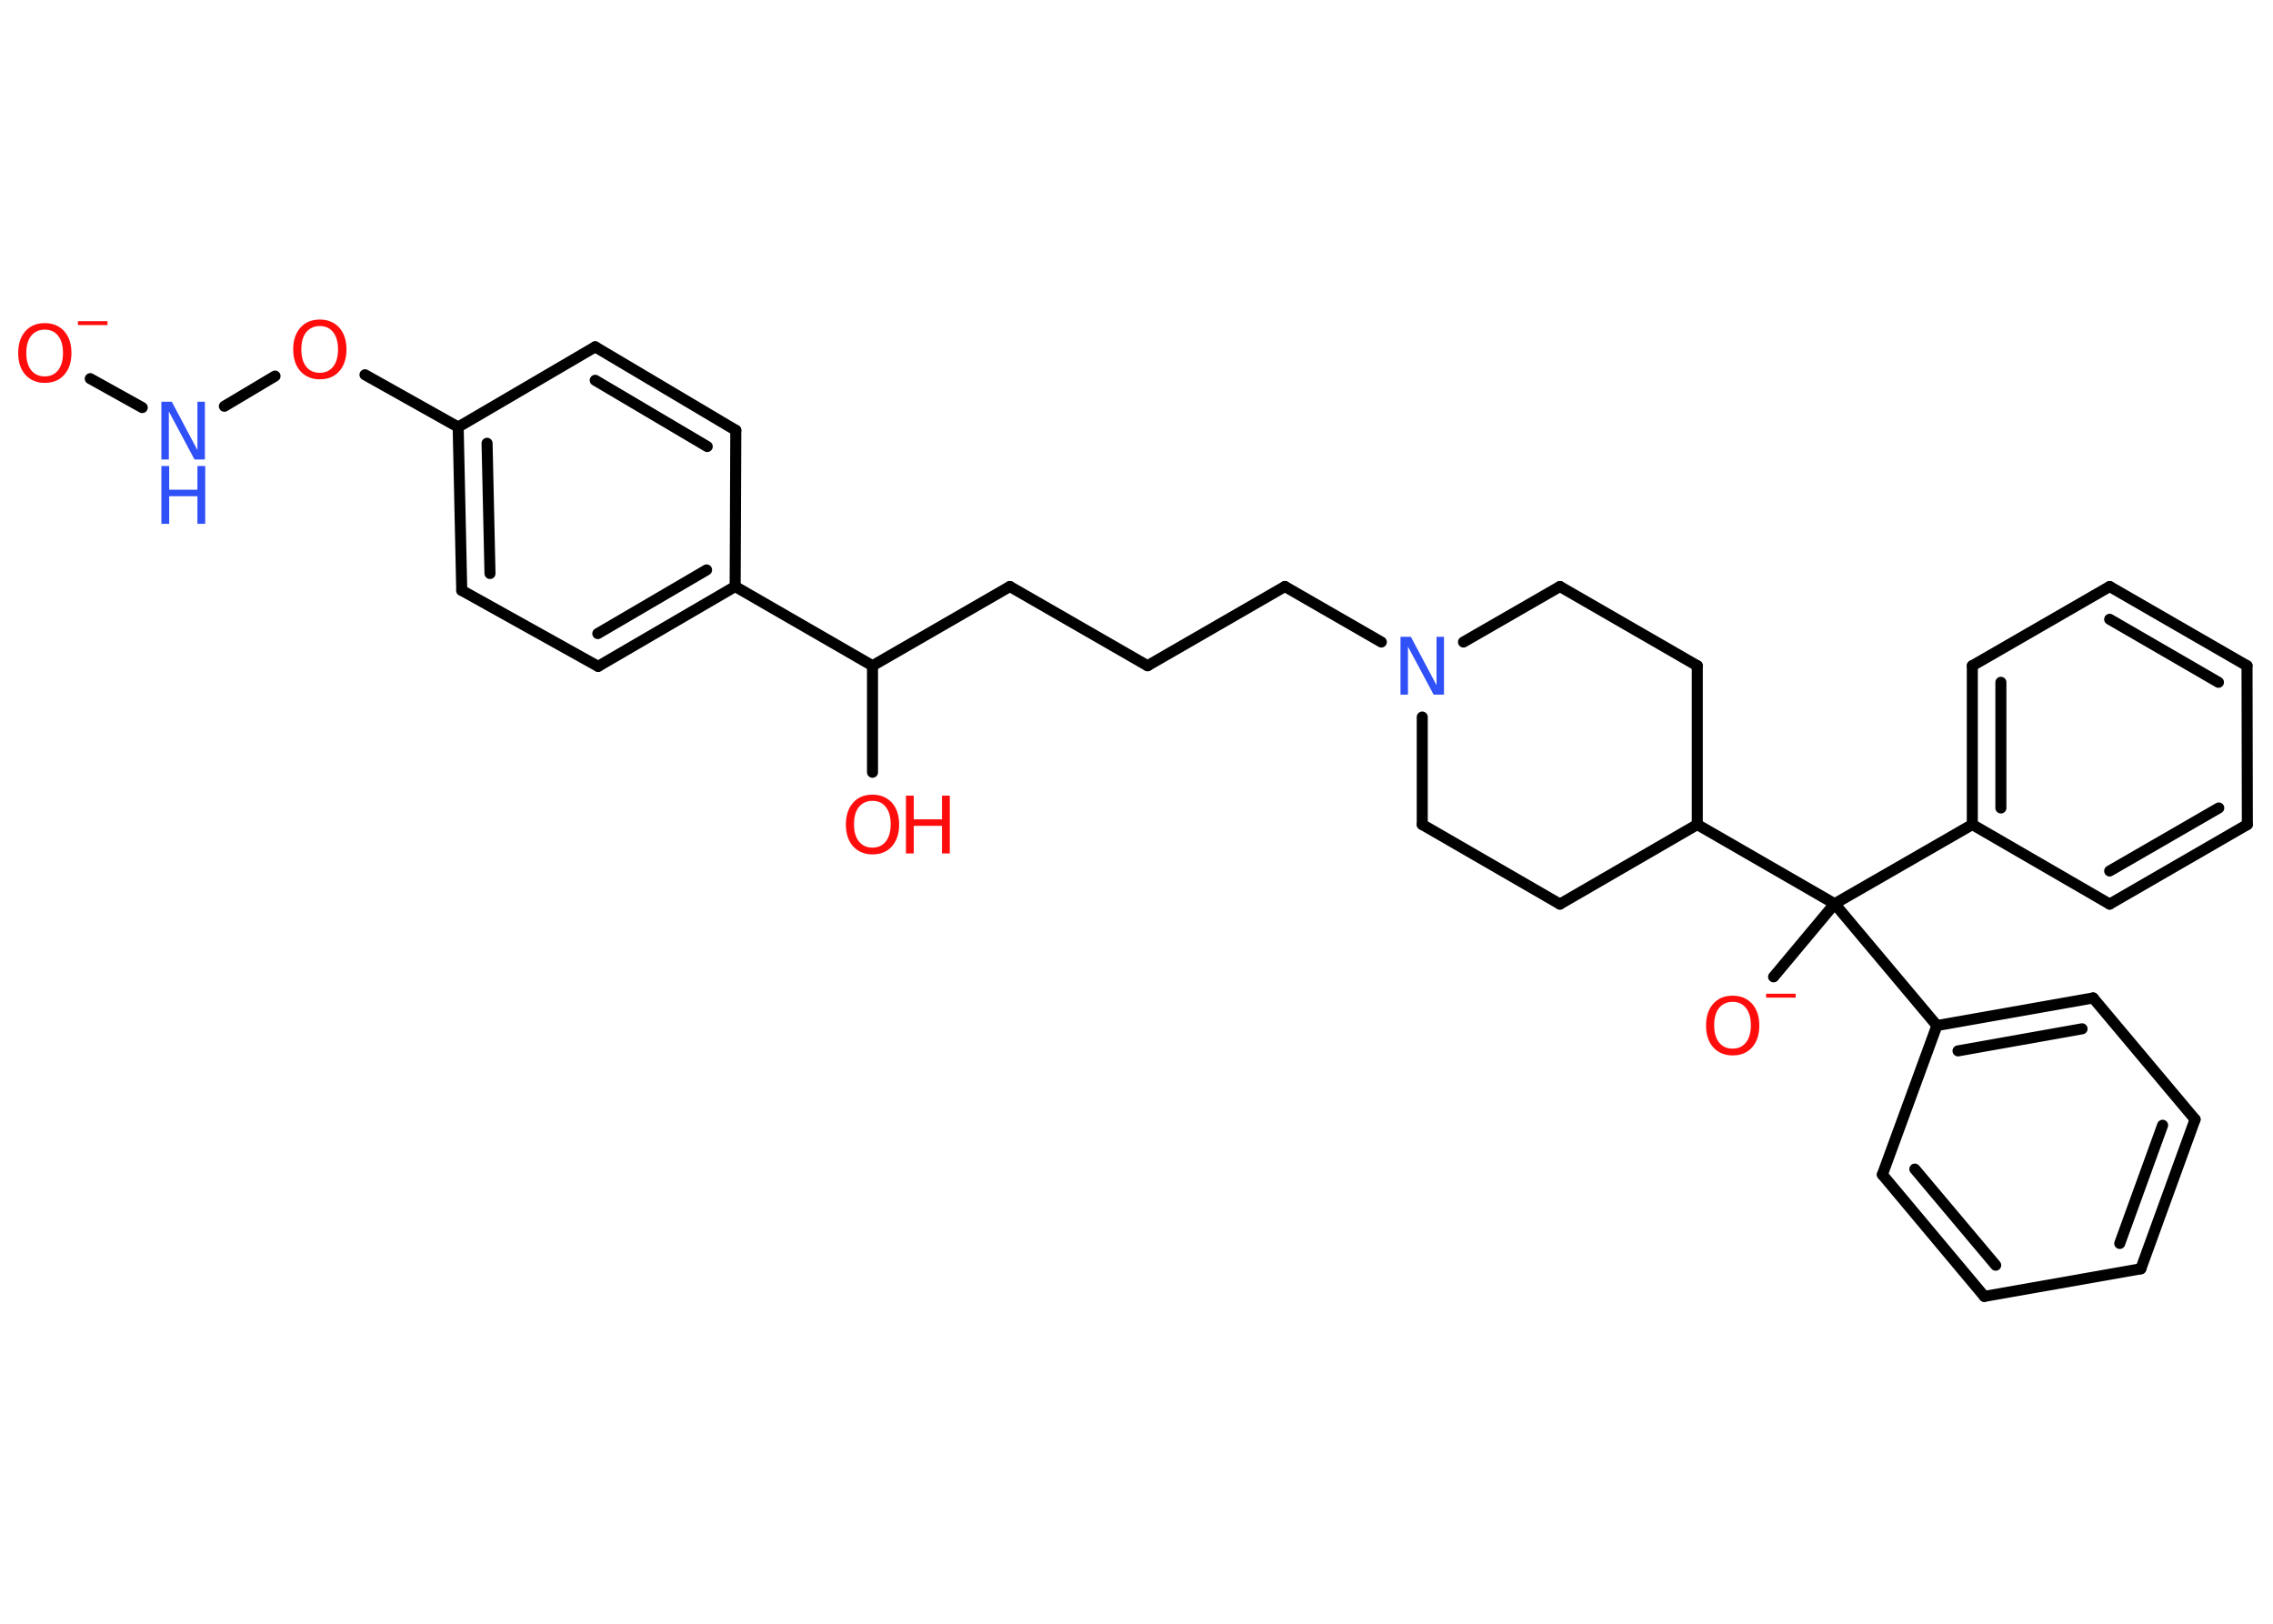 <?xml version='1.0' encoding='UTF-8'?>
<!DOCTYPE svg PUBLIC "-//W3C//DTD SVG 1.1//EN" "http://www.w3.org/Graphics/SVG/1.1/DTD/svg11.dtd">
<svg version='1.2' xmlns='http://www.w3.org/2000/svg' xmlns:xlink='http://www.w3.org/1999/xlink' width='70.0mm' height='50.0mm' viewBox='0 0 70.0 50.0'>
  <desc>Generated by the Chemistry Development Kit (http://github.com/cdk)</desc>
  <g stroke-linecap='round' stroke-linejoin='round' stroke='#000000' stroke-width='.34' fill='#FF0D0D'>
    <rect x='.0' y='.0' width='70.0' height='50.0' fill='#FFFFFF' stroke='none'/>
    <g id='mol1' class='mol'>
      <line id='mol1bnd1' class='bond' x1='2.78' y1='11.66' x2='4.38' y2='12.55'/>
      <line id='mol1bnd2' class='bond' x1='6.91' y1='12.51' x2='8.47' y2='11.58'/>
      <line id='mol1bnd3' class='bond' x1='11.24' y1='11.54' x2='14.11' y2='13.15'/>
      <g id='mol1bnd4' class='bond'>
        <line x1='14.11' y1='13.15' x2='14.22' y2='18.18'/>
        <line x1='15.0' y1='13.65' x2='15.09' y2='17.66'/>
      </g>
      <line id='mol1bnd5' class='bond' x1='14.22' y1='18.18' x2='18.42' y2='20.52'/>
      <g id='mol1bnd6' class='bond'>
        <line x1='18.42' y1='20.52' x2='22.64' y2='18.06'/>
        <line x1='18.41' y1='19.51' x2='21.76' y2='17.55'/>
      </g>
      <line id='mol1bnd7' class='bond' x1='22.64' y1='18.06' x2='26.87' y2='20.5'/>
      <line id='mol1bnd8' class='bond' x1='26.87' y1='20.5' x2='26.87' y2='23.78'/>
      <line id='mol1bnd9' class='bond' x1='26.87' y1='20.5' x2='31.1' y2='18.06'/>
      <line id='mol1bnd10' class='bond' x1='31.1' y1='18.06' x2='35.34' y2='20.5'/>
      <line id='mol1bnd11' class='bond' x1='35.34' y1='20.5' x2='39.57' y2='18.06'/>
      <line id='mol1bnd12' class='bond' x1='39.57' y1='18.06' x2='42.54' y2='19.77'/>
      <line id='mol1bnd13' class='bond' x1='45.07' y1='19.77' x2='48.04' y2='18.06'/>
      <line id='mol1bnd14' class='bond' x1='48.04' y1='18.06' x2='52.27' y2='20.5'/>
      <line id='mol1bnd15' class='bond' x1='52.27' y1='20.5' x2='52.27' y2='25.39'/>
      <line id='mol1bnd16' class='bond' x1='52.27' y1='25.39' x2='56.5' y2='27.83'/>
      <line id='mol1bnd17' class='bond' x1='56.5' y1='27.83' x2='54.62' y2='30.08'/>
      <line id='mol1bnd18' class='bond' x1='56.5' y1='27.83' x2='60.74' y2='25.39'/>
      <g id='mol1bnd19' class='bond'>
        <line x1='60.74' y1='20.5' x2='60.74' y2='25.39'/>
        <line x1='61.62' y1='21.01' x2='61.62' y2='24.88'/>
      </g>
      <line id='mol1bnd20' class='bond' x1='60.74' y1='20.5' x2='64.97' y2='18.06'/>
      <g id='mol1bnd21' class='bond'>
        <line x1='69.2' y1='20.5' x2='64.97' y2='18.06'/>
        <line x1='68.32' y1='21.01' x2='64.97' y2='19.07'/>
      </g>
      <line id='mol1bnd22' class='bond' x1='69.2' y1='20.5' x2='69.21' y2='25.39'/>
      <g id='mol1bnd23' class='bond'>
        <line x1='64.97' y1='27.84' x2='69.21' y2='25.39'/>
        <line x1='64.97' y1='26.82' x2='68.33' y2='24.88'/>
      </g>
      <line id='mol1bnd24' class='bond' x1='60.74' y1='25.39' x2='64.97' y2='27.84'/>
      <line id='mol1bnd25' class='bond' x1='56.5' y1='27.83' x2='59.65' y2='31.58'/>
      <g id='mol1bnd26' class='bond'>
        <line x1='64.46' y1='30.73' x2='59.65' y2='31.58'/>
        <line x1='64.12' y1='31.68' x2='60.3' y2='32.36'/>
      </g>
      <line id='mol1bnd27' class='bond' x1='64.46' y1='30.73' x2='67.6' y2='34.47'/>
      <g id='mol1bnd28' class='bond'>
        <line x1='65.93' y1='39.07' x2='67.6' y2='34.47'/>
        <line x1='65.28' y1='38.29' x2='66.6' y2='34.65'/>
      </g>
      <line id='mol1bnd29' class='bond' x1='65.93' y1='39.07' x2='61.11' y2='39.92'/>
      <g id='mol1bnd30' class='bond'>
        <line x1='57.97' y1='36.17' x2='61.11' y2='39.92'/>
        <line x1='58.97' y1='36.0' x2='61.46' y2='38.96'/>
      </g>
      <line id='mol1bnd31' class='bond' x1='59.65' y1='31.58' x2='57.97' y2='36.17'/>
      <line id='mol1bnd32' class='bond' x1='52.27' y1='25.39' x2='48.04' y2='27.84'/>
      <line id='mol1bnd33' class='bond' x1='48.04' y1='27.84' x2='43.8' y2='25.39'/>
      <line id='mol1bnd34' class='bond' x1='43.8' y1='22.08' x2='43.8' y2='25.39'/>
      <line id='mol1bnd35' class='bond' x1='22.64' y1='18.06' x2='22.66' y2='13.25'/>
      <g id='mol1bnd36' class='bond'>
        <line x1='22.66' y1='13.25' x2='18.33' y2='10.68'/>
        <line x1='21.78' y1='13.75' x2='18.33' y2='11.71'/>
      </g>
      <line id='mol1bnd37' class='bond' x1='14.11' y1='13.15' x2='18.33' y2='10.68'/>
      <g id='mol1atm1' class='atom'>
        <path d='M1.38 10.15q-.26 .0 -.42 .19q-.15 .19 -.15 .53q.0 .34 .15 .53q.15 .19 .42 .19q.26 .0 .41 -.19q.15 -.19 .15 -.53q.0 -.34 -.15 -.53q-.15 -.19 -.41 -.19zM1.38 9.95q.37 .0 .6 .25q.22 .25 .22 .67q.0 .42 -.22 .67q-.22 .25 -.6 .25q-.37 .0 -.6 -.25q-.22 -.25 -.22 -.67q.0 -.42 .22 -.67q.22 -.25 .6 -.25z' stroke='none'/>
        <path d='M2.4 9.89h.91v.12h-.91v-.12z' stroke='none'/>
      </g>
      <g id='mol1atm2' class='atom'>
        <path d='M4.97 12.37h.32l.79 1.49v-1.49h.23v1.78h-.32l-.79 -1.48v1.48h-.23v-1.78z' stroke='none' fill='#3050F8'/>
        <path d='M4.97 14.35h.24v.73h.87v-.73h.24v1.78h-.24v-.85h-.87v.85h-.24v-1.78z' stroke='none' fill='#3050F8'/>
      </g>
      <path id='mol1atm3' class='atom' d='M9.85 10.04q-.26 .0 -.42 .19q-.15 .19 -.15 .53q.0 .34 .15 .53q.15 .19 .42 .19q.26 .0 .41 -.19q.15 -.19 .15 -.53q.0 -.34 -.15 -.53q-.15 -.19 -.41 -.19zM9.85 9.84q.37 .0 .6 .25q.22 .25 .22 .67q.0 .42 -.22 .67q-.22 .25 -.6 .25q-.37 .0 -.6 -.25q-.22 -.25 -.22 -.67q.0 -.42 .22 -.67q.22 -.25 .6 -.25z' stroke='none'/>
      <g id='mol1atm9' class='atom'>
        <path d='M26.87 24.66q-.26 .0 -.42 .19q-.15 .19 -.15 .53q.0 .34 .15 .53q.15 .19 .42 .19q.26 .0 .41 -.19q.15 -.19 .15 -.53q.0 -.34 -.15 -.53q-.15 -.19 -.41 -.19zM26.87 24.47q.37 .0 .6 .25q.22 .25 .22 .67q.0 .42 -.22 .67q-.22 .25 -.6 .25q-.37 .0 -.6 -.25q-.22 -.25 -.22 -.67q.0 -.42 .22 -.67q.22 -.25 .6 -.25z' stroke='none'/>
        <path d='M27.9 24.5h.24v.73h.87v-.73h.24v1.78h-.24v-.85h-.87v.85h-.24v-1.78z' stroke='none'/>
      </g>
      <path id='mol1atm13' class='atom' d='M43.13 19.61h.32l.79 1.49v-1.49h.23v1.78h-.32l-.79 -1.48v1.48h-.23v-1.78z' stroke='none' fill='#3050F8'/>
      <g id='mol1atm18' class='atom'>
        <path d='M53.36 30.85q-.26 .0 -.42 .19q-.15 .19 -.15 .53q.0 .34 .15 .53q.15 .19 .42 .19q.26 .0 .41 -.19q.15 -.19 .15 -.53q.0 -.34 -.15 -.53q-.15 -.19 -.41 -.19zM53.36 30.66q.37 .0 .6 .25q.22 .25 .22 .67q.0 .42 -.22 .67q-.22 .25 -.6 .25q-.37 .0 -.6 -.25q-.22 -.25 -.22 -.67q.0 -.42 .22 -.67q.22 -.25 .6 -.25z' stroke='none'/>
        <path d='M54.39 30.6h.91v.12h-.91v-.12z' stroke='none'/>
      </g>
    </g>
  </g>
</svg>
